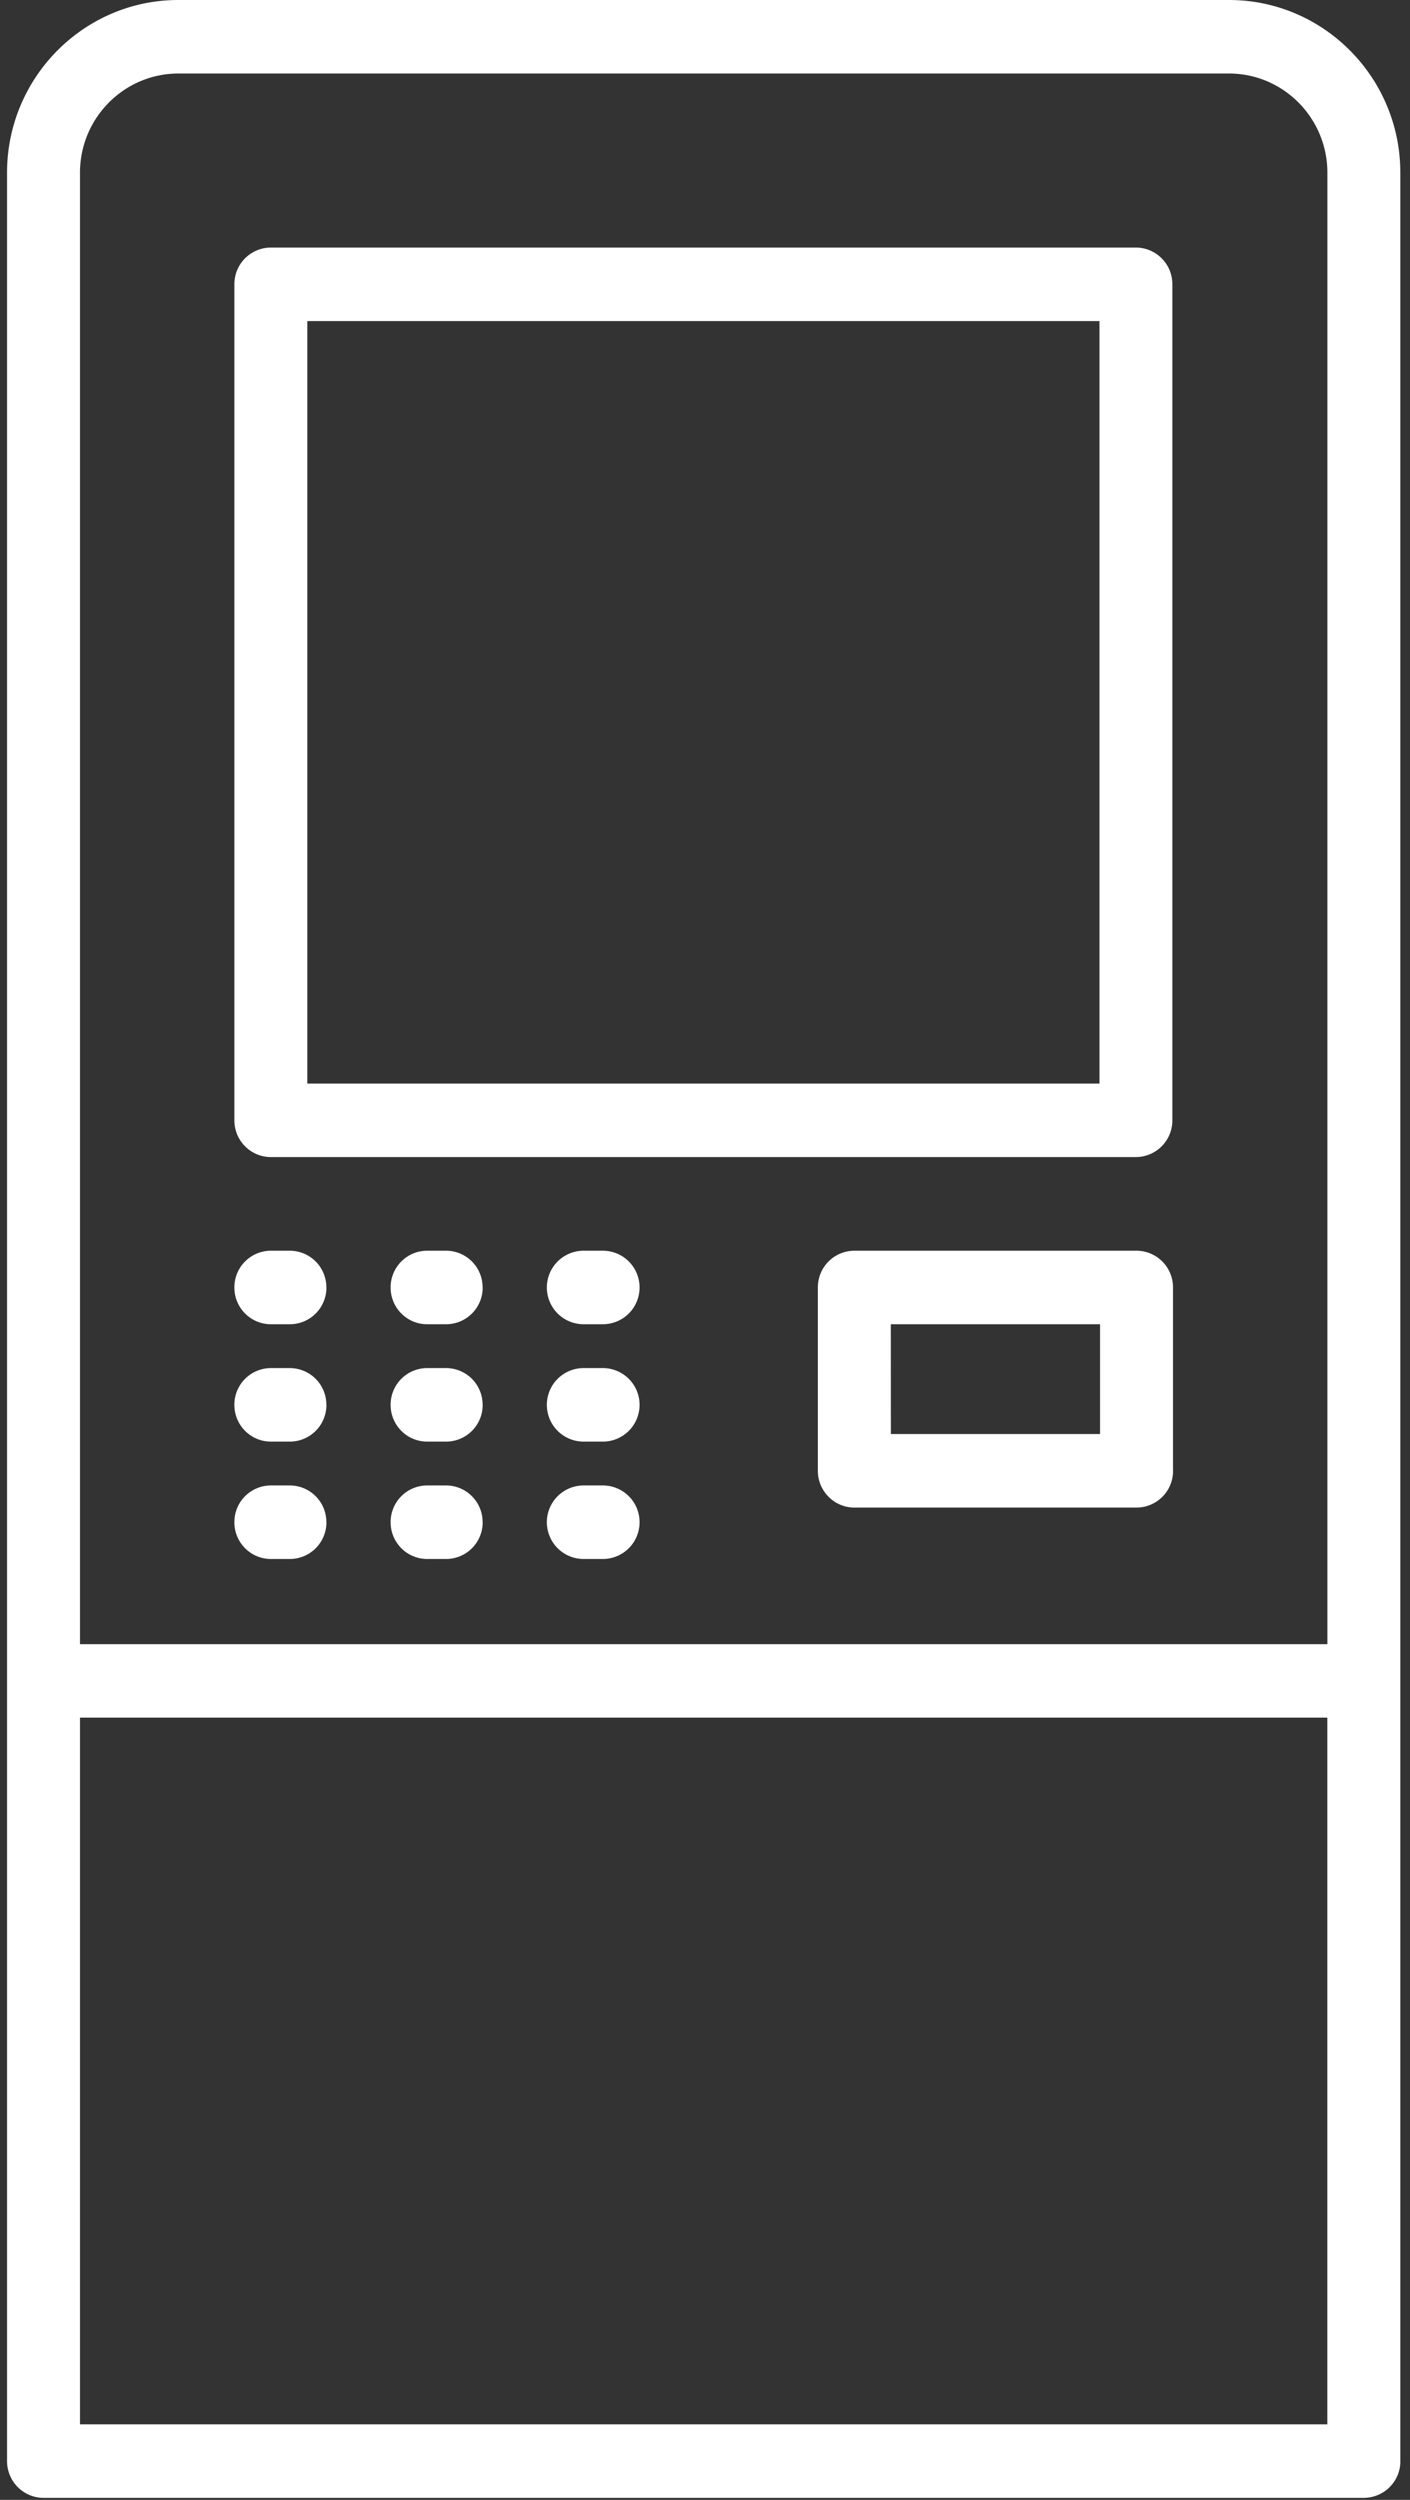 <svg xmlns="http://www.w3.org/2000/svg" width="22" height="39" viewBox="0 0 22 39"><rect x="0" y="0" width="22" height="39" fill="#333333" stroke="none"/><g><g><path fill="#fff" d="M4.795 16.904V5.009h12.36v11.895zm13.497.574V4.436a.571.571 0 0 0-.568-.574H4.226a.571.571 0 0 0-.569.574v13.042c0 .316.255.573.569.573h13.498a.571.571 0 0 0 .568-.573zm-13.2 2.608a.571.571 0 0 0-.569-.574h-.297a.571.571 0 0 0-.569.574c0 .317.255.573.57.573h.296a.571.571 0 0 0 .57-.573zm2.438 0a.571.571 0 0 0-.569-.574h-.297a.571.571 0 0 0-.569.574c0 .317.255.573.57.573h.296a.571.571 0 0 0 .57-.573zm2.449 0a.573.573 0 0 0-.573-.574h-.3a.573.573 0 0 0 0 1.147h.3a.573.573 0 0 0 .573-.573zm-4.887 1.83a.571.571 0 0 0-.569-.573h-.297a.571.571 0 0 0-.569.574c0 .317.255.573.57.573h.296a.571.571 0 0 0 .57-.573zm2.438 0a.571.571 0 0 0-.569-.573h-.297a.571.571 0 0 0-.569.574c0 .317.255.573.57.573h.296a.571.571 0 0 0 .57-.573zm2.449 0a.573.573 0 0 0-.573-.573h-.3a.573.573 0 0 0 0 1.147h.3a.573.573 0 0 0 .573-.573zm3.92-1.257h3.265v1.713H13.9zm4.403 2.286v-2.859a.571.571 0 0 0-.569-.574h-4.402a.571.571 0 0 0-.57.574v2.86c0 .316.256.573.57.573h4.402a.571.571 0 0 0 .57-.574zm-13.21.803a.571.571 0 0 0-.569-.574h-.297a.571.571 0 0 0-.569.574c0 .317.255.573.57.573h.296a.571.571 0 0 0 .57-.573zm2.438 0a.571.571 0 0 0-.569-.574h-.297a.571.571 0 0 0-.569.574c0 .317.255.573.57.573h.296a.571.571 0 0 0 .57-.573zm2.449 0a.573.573 0 0 0-.573-.574h-.3a.573.573 0 0 0 0 1.147h.3a.573.573 0 0 0 .573-.573zM1.248 2.694c0-.853.689-1.547 1.535-1.547h16.393c.847 0 1.535.694 1.535 1.547V25.65H1.248zm0 24.102H20.71v11.025H1.248zm20.601 11.599v-35.7C21.85 1.208 20.65 0 19.176 0H2.783C1.309 0 .11 1.209.11 2.694v35.7c0 .317.255.574.569.574H21.28a.572.572 0 0 0 .57-.573z"/></g></g></svg>